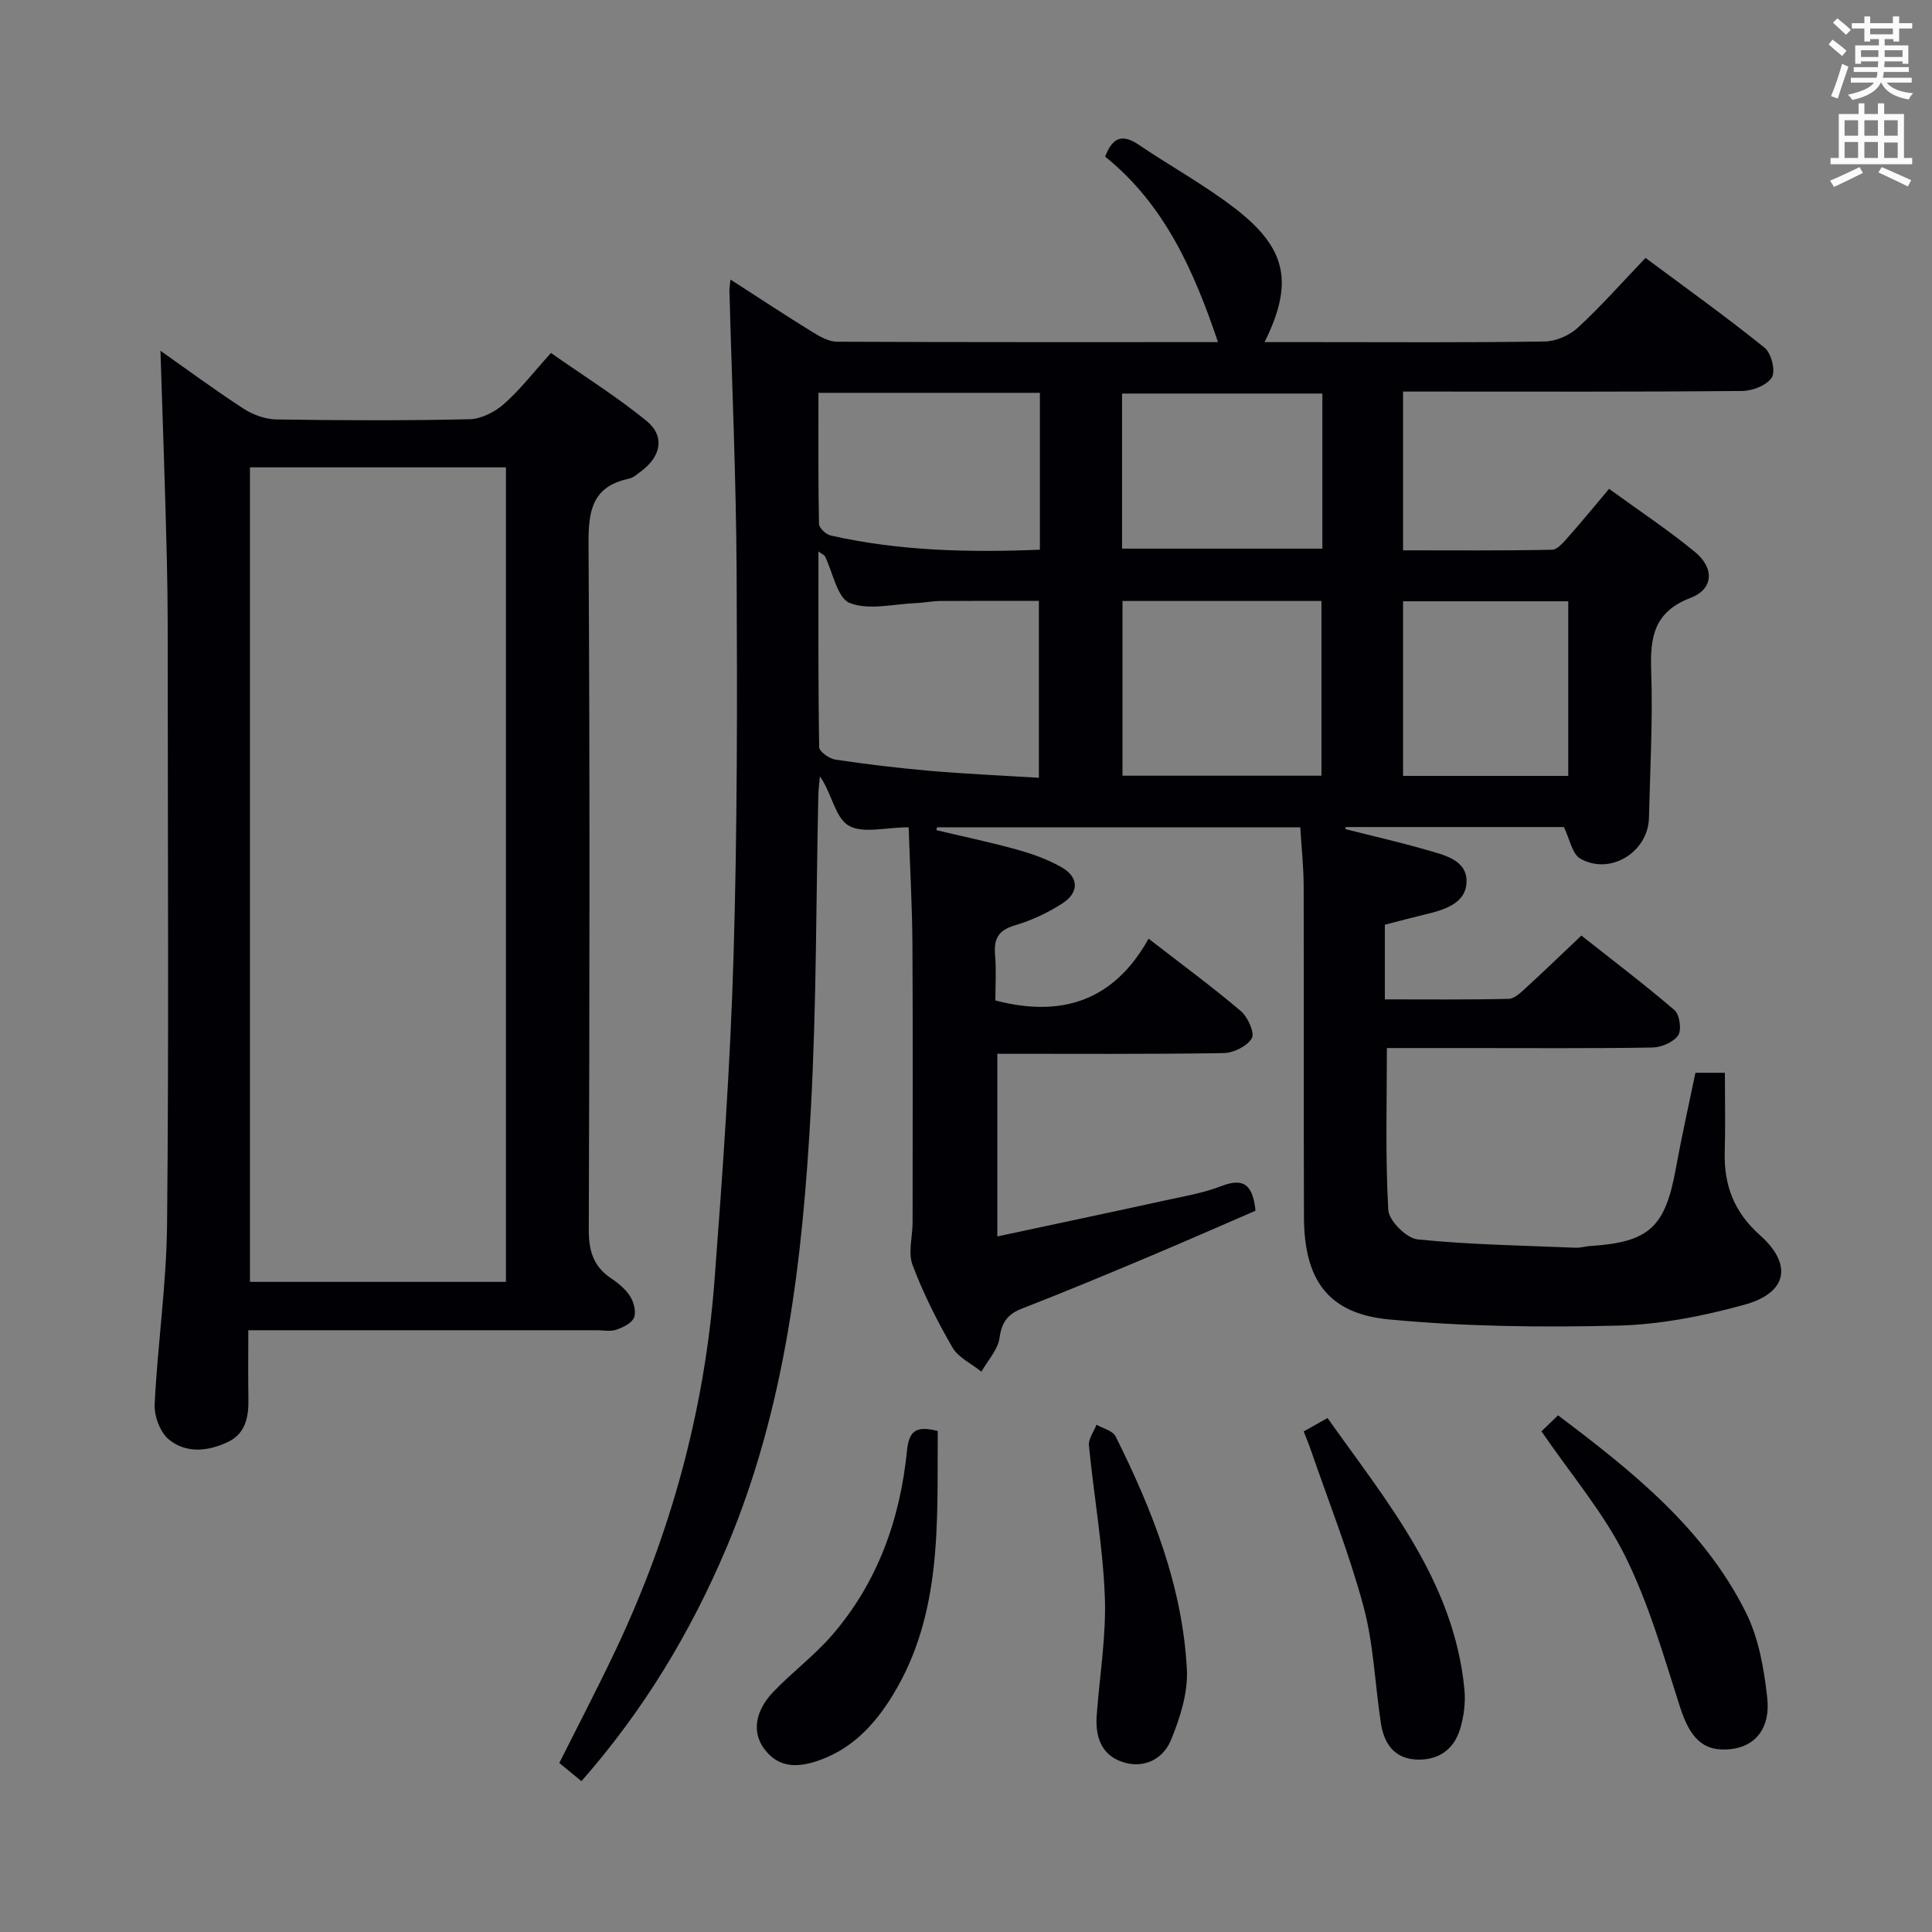 <svg enable-background="new 0 0 400 400" viewBox="0 0 400 400" xmlns="http://www.w3.org/2000/svg"><rect x="0" y="0" width="400" height="400" fill="#808080" stroke="none"/><g fill="#010105"><path d="m120.38 368.77c-1.62-1.33-3.01-2.47-4.58-3.76 3.93-7.85 7.91-15.47 11.59-23.23 11.51-24.25 18.49-49.8 20.53-76.55 1.7-22.38 3.28-44.79 3.95-67.21.79-26.46.78-52.95.64-79.43-.1-19.46-.97-38.92-1.49-58.38-.02-.59.11-1.19.22-2.33 5.99 3.86 11.51 7.5 17.14 10.97 1.49.92 3.29 1.89 4.95 1.9 26.31.12 52.63.08 78.84.08-4.95-14.71-11.08-28.53-23.36-38.4 1.58-4.17 3.68-4.67 6.95-2.46 6.61 4.47 13.67 8.34 19.97 13.2 10.73 8.29 12.13 15.44 6.09 27.66h10.53c15.83 0 31.67.12 47.5-.13 2.33-.04 5.12-1.28 6.85-2.88 4.76-4.39 9.06-9.27 13.99-14.42 8.36 6.22 16.7 12.19 24.67 18.61 1.38 1.11 2.29 4.81 1.48 6.13-1 1.63-4.01 2.79-6.16 2.81-21.5.2-43 .12-64.5.12-1.79 0-3.58 0-5.69 0v32.87c10.32 0 20.58.09 30.84-.12 1.15-.02 2.4-1.58 3.36-2.65 2.75-3.09 5.36-6.3 8.45-9.96 6.07 4.42 12.15 8.44 17.75 13.04 4.09 3.36 3.9 7.7-.85 9.52-7.61 2.91-8.42 8.11-8.18 15.11.36 10.13-.23 20.29-.46 30.44-.17 7.12-8.05 11.99-14.24 8.43-1.66-.96-2.14-3.98-3.38-6.52-14.61 0-29.88 0-45.16 0-.03.14-.07.28-.1.42 5.56 1.41 11.16 2.68 16.66 4.27 3.63 1.05 8.46 2.03 8.45 6.51-.01 4.63-4.6 5.95-8.62 6.91-2.72.65-5.43 1.38-8.29 2.11v15.46c8.75 0 17.2.09 25.65-.11 1.21-.03 2.52-1.33 3.57-2.29 3.68-3.37 7.27-6.84 11.47-10.81 6.17 4.88 12.89 9.96 19.27 15.43 1.07.92 1.53 4.13.76 5.24-.99 1.42-3.49 2.48-5.35 2.51-12.66.21-25.33.11-38 .11-5.66 0-11.31 0-16.95 0 0 11.38-.34 22.48.29 33.52.13 2.23 3.76 5.86 6.06 6.09 10.86 1.11 21.81 1.27 32.73 1.73.98.04 1.97-.28 2.96-.35 12.24-.79 15.56-3.85 17.76-15.93 1.21-6.65 2.7-13.25 4.08-19.94h6.1c0 5.51.12 10.96-.03 16.4-.19 6.89 1.94 12.46 7.28 17.21 6.82 6.07 5.7 11.94-3.14 14.39-8.56 2.37-17.55 4.14-26.39 4.35-15.76.38-31.63.2-47.3-1.29-12.6-1.2-17.53-8.22-17.57-21.19-.08-22.83.01-45.66-.06-68.5-.01-3.97-.44-7.94-.7-12.19-25.38 0-50.29 0-75.21 0-.05.19-.1.39-.14.58 5.58 1.33 11.2 2.5 16.72 4.04 3.17.88 6.36 2.02 9.2 3.64 3.57 2.04 3.69 5.2.22 7.46-3.02 1.97-6.44 3.56-9.9 4.58-3.43 1.01-4.37 2.82-4.08 6.13.27 3.13.06 6.31.06 9.41 13.71 3.61 24.56.09 31.72-12.79 6.88 5.33 13.16 9.95 19.08 14.97 1.45 1.23 2.94 4.51 2.3 5.64-.95 1.65-3.79 3.05-5.84 3.08-15.48.25-30.96.14-46.85.14v37.82c11.71-2.51 23.3-4.95 34.86-7.48 3.88-.85 7.86-1.52 11.54-2.95 4.51-1.75 6.5-.36 7.05 5.11-7.14 3.08-14.54 6.35-21.99 9.48-8.73 3.67-17.47 7.33-26.3 10.75-3.03 1.17-4.24 2.83-4.71 6.11-.35 2.45-2.43 4.66-3.75 6.98-2.04-1.65-4.77-2.9-6-5.02-3.16-5.46-6.03-11.16-8.25-17.05-.97-2.57-.01-5.84 0-8.8.02-19.17.08-38.33-.03-57.5-.05-7.94-.5-15.89-.78-24.34-4.73 0-9.6 1.39-12.51-.4-2.75-1.7-3.45-6.74-5.86-10.14-.11 1.26-.3 2.51-.33 3.77-.48 21.64-.37 43.31-1.54 64.91-1.69 31.08-5.19 61.92-17.49 91.04-7.45 17.59-17.17 33.69-30.02 48.31zm49.07-254.59c0 13.99-.07 27.25.15 40.51.02.91 2.09 2.39 3.36 2.58 6.56.98 13.15 1.77 19.76 2.34 7.4.63 14.82.96 22.37 1.42 0-12.6 0-24.6 0-36.62-7.15 0-13.8-.03-20.44.02-1.65.01-3.3.37-4.95.43-4.65.18-9.79 1.55-13.77-.02-2.59-1.02-3.49-6.34-5.16-9.73-.07-.12-.26-.19-1.32-.93zm62.95 10.25v36.17h41.19c0-12.21 0-24.09 0-36.17-13.9 0-27.46 0-41.19 0zm-17.1-43.1c-15.43 0-30.36 0-45.85 0 0 9.21-.07 18.16.11 27.12.02.85 1.43 2.19 2.4 2.41 14.2 3.22 28.59 3.55 43.34 2.95 0-10.87 0-21.46 0-32.48zm58.48.15c-14.21 0-27.9 0-41.47 0v32.11h41.47c0-10.85 0-21.31 0-32.11zm50.91 43.01c-11.55 0-22.76 0-34.2 0v36.15h34.2c0-12.05 0-23.81 0-36.15z"/><path d="m33.22 72.62c5.23 3.68 11.09 8.01 17.19 11.98 1.94 1.27 4.5 2.2 6.79 2.24 13.32.21 26.65.26 39.97-.04 2.43-.05 5.26-1.48 7.14-3.14 3.35-2.94 6.11-6.54 9.76-10.58 6.65 4.66 13.51 8.96 19.75 14.03 3.9 3.17 3.08 7.37-1.1 10.47-.8.59-1.63 1.35-2.54 1.54-7.61 1.6-8.38 6.69-8.33 13.54.29 47.31.21 94.61.05 141.92-.01 4.39.95 7.63 4.63 10.09 1.5 1 3.01 2.26 3.95 3.75.76 1.21 1.27 3.21.78 4.39-.49 1.17-2.29 2.02-3.69 2.5-1.19.41-2.64.1-3.97.1-21.99 0-43.98 0-65.96 0-1.8 0-3.61 0-6.23 0 0 5.02-.06 9.61.02 14.2.06 3.7-.55 7.16-4.19 8.91-4.09 1.97-8.67 2.46-12.27-.48-1.81-1.48-3.07-4.86-2.95-7.3.61-12.44 2.45-24.85 2.57-37.28.37-37.14.15-74.29.14-111.43 0-8.66.03-17.32-.18-25.98-.34-14.56-.88-29.12-1.33-43.43zm18.53 24.14v168.64h53c0-56.38 0-112.34 0-168.64-17.61 0-35.03 0-53 0z"/><path d="m319.14 296.34c.98-.95 2.05-1.97 3.44-3.31 15.36 11.58 30.23 23.41 38.92 40.88 2.64 5.32 3.74 11.66 4.39 17.65.68 6.31-2.51 9.97-7.41 10.56-5.72.69-8.54-2.11-10.66-8.73-3.38-10.55-6.45-21.36-11.35-31.22-4.45-8.97-11.16-16.82-17.33-25.83z"/><path d="m194.15 296.27c-.14 18.86 1.03 37.76-9.32 54.71-3.61 5.91-8.23 10.93-14.97 13.38-4.28 1.56-8.52 1.97-11.68-2.33-2.46-3.35-1.91-7.73 1.92-11.74 3.89-4.08 8.51-7.51 12.18-11.76 9.44-10.91 14.08-24 15.5-38.16.43-4.24 1.93-5.21 6.37-4.1z"/><path d="m269.92 296.36c1.58-.89 3-1.68 4.93-2.77 12.34 17.41 26.17 33.8 28.34 56.15.27 2.73-.11 5.68-.92 8.31-1.31 4.28-4.63 6.49-9.13 6.24-4.59-.26-6.63-3.45-7.25-7.58-1.22-8.03-1.49-16.29-3.58-24.07-2.96-11-7.21-21.65-10.92-32.45-.42-1.22-.93-2.42-1.47-3.83z"/><path d="m227.09 354.78c.61-8.11 1.97-16.25 1.65-24.33-.42-10.42-2.27-20.77-3.29-31.18-.13-1.37 1.02-2.87 1.57-4.3 1.35.79 3.37 1.24 3.95 2.41 7.6 15.24 13.85 31.03 14.76 48.22.26 4.86-1.41 10.1-3.32 14.71-1.62 3.9-5.6 5.96-10.02 4.49-4.62-1.54-5.7-5.62-5.3-10.02z"/></g><path d="m378.6 9.2.8-1c.9.7 1.9 1.4 2.9 2.3l-.9 1.1c-1.1-.9-2-1.7-2.8-2.4zm.5 10.7c.9-2.1 1.6-4.3 2.3-6.7.4.2.8.4 1.3.6-.7 2.1-1.5 4.3-2.2 6.6zm.4-15.2.9-.9c1 .8 2 1.6 2.8 2.4l-1 1c-1-.9-1.9-1.8-2.7-2.5zm12.5-1.3h1.2v1.4h2.7v1.1h-2.7v2.7h-1.2v-.5h-1.8v1.3h4.9v3.8h-1.2v-.5h-3.7c0 .4-.1.9-.1 1.2h5.1v1h-5.2c0 .5-.1.9-.2 1.2h6v1h-5.2c1.1 1.3 2.9 2 5.5 2.2-.4.4-.7.8-.9 1.3-2.9-.5-4.8-1.6-5.7-3.5h-.1c-.8 1.7-2.7 2.9-5.9 3.6-.2-.4-.6-.8-.9-1.1 2.8-.6 4.6-1.4 5.4-2.5h-4.8v-1h5.3c.1-.3.2-.7.2-1.2h-4.9v-1h5c0-.4 0-.8.1-1.2h-3.6v.5h-1.2v-3.8h4.9v-1.3h-1.8v.5h-1.2v-2.7h-2.6v-1.1h2.6v-1.4h1.2v1.4h4.7v-1.4zm-6.7 8.4h3.6c0-.4 0-.9 0-1.4h-3.6zm1.9-4.7h4.7v-1.2h-4.7zm6.7 3.3h-3.7v1.4h3.7z" fill="#fafbfa"/><path d="m384.7 21.4h1.3v2.2h2.8v-2.2h1.3v2.2h4.1v9.1h1.7v1.3h-16.9v-1.3h1.7v-9.1h4.1v-2.2zm.3 13.2.7 1.2c-1.8.9-3.8 1.9-6 2.9-.2-.4-.5-.8-.8-1.3 2.4-1 4.4-2 6.1-2.8zm-3.1-6.5h2.8v-3.2h-2.8zm0 4.6h2.8v-3.3h-2.8zm4.1-4.6h2.8v-3.2h-2.8zm0 4.6h2.8v-3.3h-2.8zm3.6 1.9c2.1.9 4.1 1.8 6.1 2.7l-.7 1.3c-2.2-1.1-4.2-2-6.1-2.9zm3.3-9.7h-2.8v3.2h2.8zm-2.8 7.8h2.8v-3.2h-2.8z" fill="#fafbfa"/></svg>